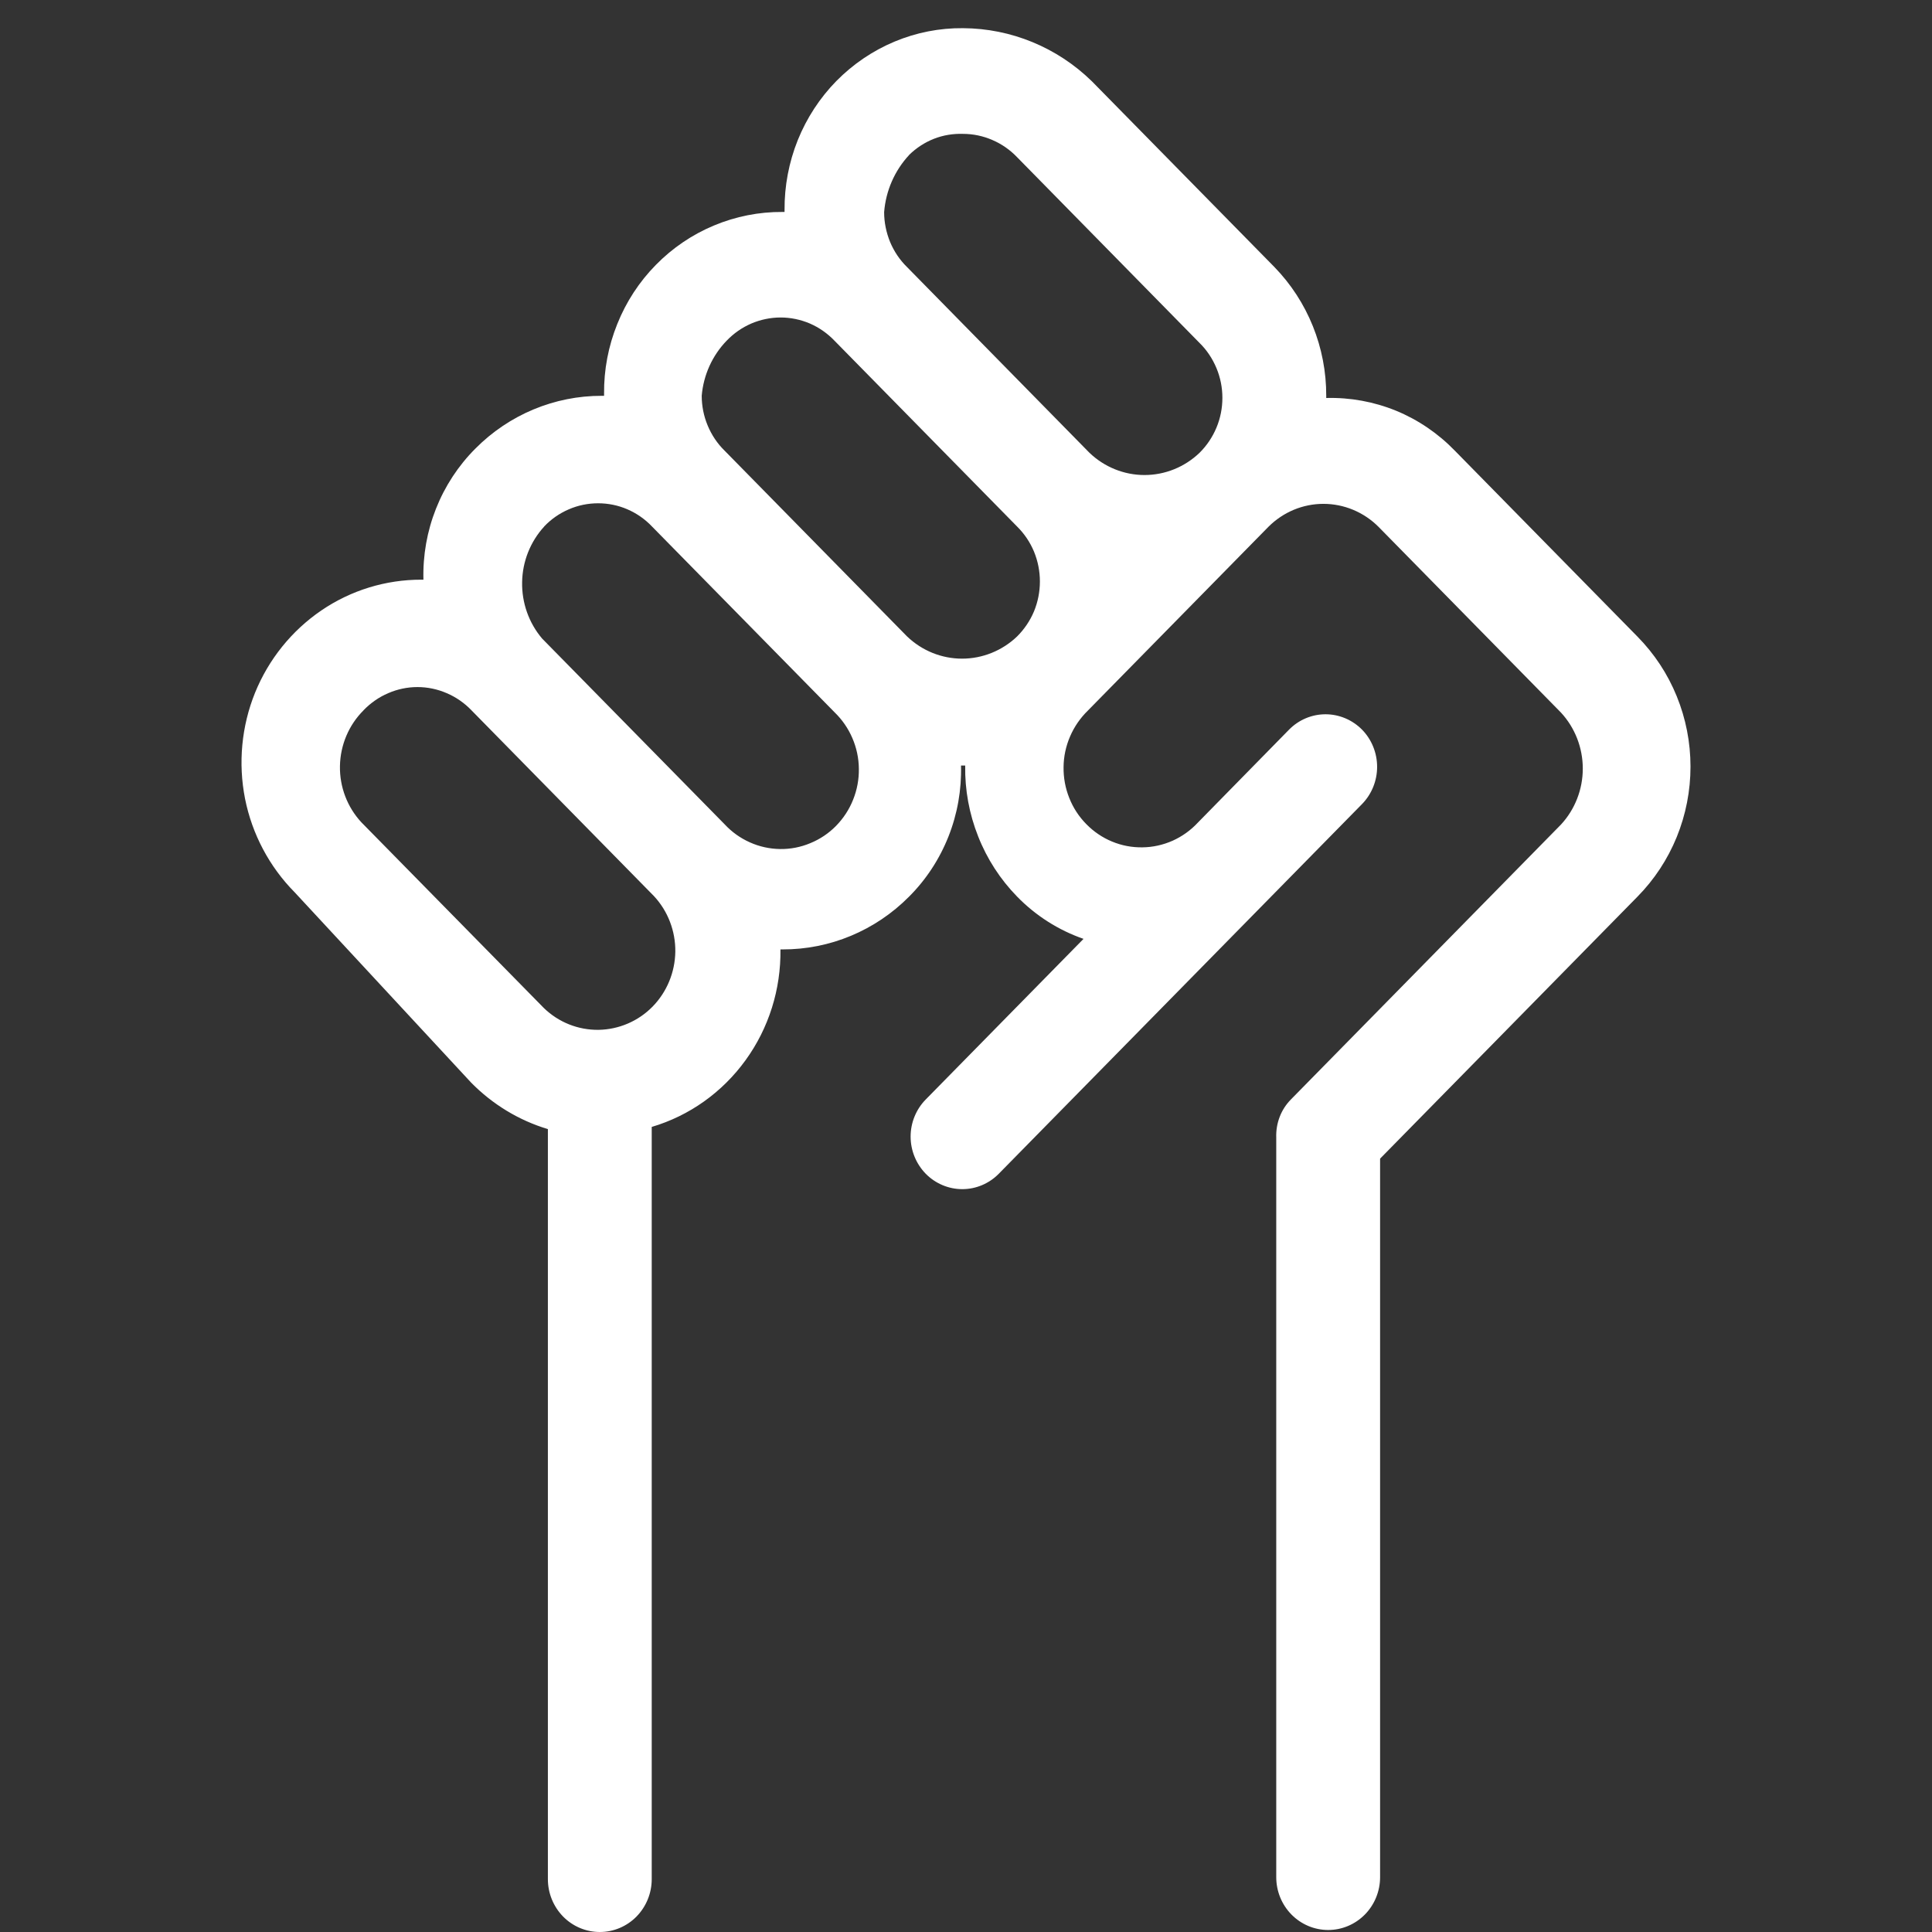 <svg width="24" height="24" viewBox="0 0 24 24" fill="none" xmlns="http://www.w3.org/2000/svg">
<rect x="0" y="0" width="24" height="24" fill="#333333" stroke="none"/>
<path d="M5.852 13.448C6.118 13.719 6.446 13.918 6.806 14.026V23.343C6.806 23.518 6.874 23.684 6.995 23.808C7.116 23.931 7.28 24 7.451 24C7.622 24 7.786 23.931 7.907 23.808C8.028 23.684 8.096 23.518 8.096 23.343V13.999C8.563 13.861 8.972 13.57 9.261 13.171C9.55 12.773 9.702 12.289 9.695 11.794H9.72C10.309 11.796 10.875 11.56 11.293 11.138C11.505 10.926 11.671 10.672 11.782 10.392C11.893 10.112 11.946 9.812 11.938 9.51H11.99C11.985 9.812 12.04 10.111 12.151 10.39C12.261 10.67 12.426 10.924 12.635 11.138C12.866 11.375 13.149 11.555 13.46 11.663L11.5 13.658C11.38 13.78 11.312 13.946 11.312 14.119C11.312 14.292 11.38 14.458 11.5 14.581C11.62 14.703 11.784 14.772 11.954 14.772C12.124 14.772 12.287 14.703 12.407 14.581L16.92 9.988C17.04 9.865 17.107 9.699 17.107 9.526C17.107 9.353 17.04 9.187 16.92 9.064C16.799 8.942 16.636 8.873 16.466 8.873C16.296 8.873 16.133 8.942 16.013 9.064L14.88 10.219C14.791 10.315 14.684 10.391 14.566 10.444C14.448 10.496 14.32 10.525 14.191 10.526C14.062 10.528 13.934 10.504 13.814 10.454C13.695 10.405 13.586 10.331 13.495 10.238C13.403 10.145 13.331 10.035 13.283 9.913C13.234 9.791 13.21 9.661 13.212 9.529C13.213 9.398 13.241 9.268 13.293 9.148C13.345 9.027 13.42 8.919 13.513 8.828L15.757 6.544C15.939 6.362 16.184 6.259 16.44 6.259C16.696 6.259 16.942 6.362 17.124 6.544L19.391 8.852C19.565 9.04 19.662 9.289 19.662 9.548C19.662 9.806 19.565 10.055 19.391 10.243L16.035 13.659C15.975 13.72 15.927 13.794 15.896 13.876C15.865 13.957 15.851 14.044 15.854 14.131V23.319C15.854 23.493 15.922 23.66 16.043 23.783C16.164 23.906 16.328 23.975 16.499 23.975C16.67 23.975 16.834 23.906 16.955 23.783C17.076 23.66 17.144 23.493 17.144 23.319V14.393L20.341 11.139C20.55 10.927 20.716 10.675 20.829 10.398C20.942 10.12 21 9.823 21 9.523C21 9.223 20.942 8.926 20.829 8.649C20.716 8.371 20.55 8.12 20.341 7.908L18.074 5.6C17.866 5.385 17.617 5.215 17.342 5.102C17.067 4.99 16.772 4.936 16.475 4.944V4.918C16.477 4.318 16.245 3.742 15.83 3.316L13.563 1.009C13.133 0.589 12.56 0.353 11.963 0.35C11.672 0.347 11.382 0.404 11.112 0.517C10.842 0.63 10.597 0.796 10.39 1.006C10.184 1.216 10.021 1.466 9.91 1.741C9.8 2.016 9.744 2.31 9.746 2.608V2.633H9.721C9.429 2.631 9.14 2.688 8.87 2.801C8.6 2.913 8.354 3.08 8.148 3.29C7.941 3.5 7.778 3.75 7.668 4.025C7.557 4.3 7.501 4.594 7.504 4.891V4.917H7.478C6.889 4.915 6.323 5.151 5.905 5.573C5.693 5.785 5.527 6.039 5.416 6.319C5.305 6.599 5.252 6.899 5.26 7.201H5.235C4.792 7.2 4.359 7.333 3.992 7.583C3.624 7.834 3.337 8.19 3.168 8.606C3 9.022 2.957 9.48 3.044 9.922C3.132 10.363 3.347 10.768 3.661 11.085L5.852 13.448ZM11.293 1.925C11.382 1.838 11.487 1.769 11.602 1.724C11.717 1.679 11.84 1.659 11.963 1.663C12.088 1.663 12.212 1.689 12.327 1.739C12.442 1.788 12.547 1.861 12.634 1.952L14.901 4.26C14.991 4.348 15.062 4.455 15.111 4.572C15.16 4.689 15.185 4.815 15.185 4.942C15.185 5.07 15.16 5.196 15.111 5.313C15.062 5.43 14.991 5.536 14.901 5.625C14.716 5.802 14.472 5.901 14.217 5.901C13.964 5.901 13.719 5.802 13.534 5.625L11.267 3.317C11.177 3.229 11.106 3.123 11.057 3.006C11.009 2.888 10.983 2.762 10.983 2.635C11.004 2.37 11.113 2.12 11.293 1.926L11.293 1.925ZM9.026 4.233C9.113 4.142 9.217 4.069 9.333 4.019C9.448 3.97 9.572 3.944 9.697 3.944C9.822 3.944 9.946 3.97 10.061 4.019C10.176 4.069 10.28 4.142 10.367 4.233L12.635 6.541C12.724 6.629 12.796 6.735 12.845 6.853C12.893 6.97 12.918 7.096 12.918 7.223C12.918 7.351 12.893 7.477 12.845 7.594C12.796 7.711 12.724 7.817 12.635 7.906C12.45 8.083 12.205 8.182 11.951 8.182C11.697 8.182 11.453 8.083 11.268 7.906L9.001 5.598C8.911 5.51 8.84 5.404 8.791 5.286C8.742 5.169 8.717 5.043 8.717 4.916C8.739 4.659 8.848 4.417 9.026 4.233ZM6.759 6.541C6.846 6.449 6.95 6.377 7.066 6.327C7.181 6.277 7.305 6.252 7.43 6.252C7.555 6.252 7.679 6.277 7.794 6.327C7.909 6.377 8.013 6.449 8.1 6.541L10.367 8.848C10.461 8.939 10.536 9.047 10.588 9.168C10.64 9.288 10.668 9.418 10.669 9.55C10.671 9.681 10.647 9.811 10.598 9.933C10.55 10.055 10.477 10.166 10.386 10.259C10.295 10.352 10.186 10.425 10.066 10.474C9.947 10.524 9.819 10.549 9.69 10.547C9.56 10.545 9.433 10.517 9.315 10.464C9.196 10.411 9.09 10.335 9.001 10.239L6.734 7.932C6.569 7.737 6.481 7.488 6.486 7.231C6.49 6.975 6.588 6.729 6.76 6.541H6.759ZM4.515 8.824C4.603 8.733 4.707 8.66 4.822 8.611C4.937 8.561 5.061 8.535 5.186 8.535C5.311 8.535 5.435 8.561 5.55 8.611C5.665 8.66 5.77 8.733 5.857 8.824L8.124 11.132C8.297 11.318 8.392 11.566 8.389 11.822C8.385 12.079 8.284 12.323 8.106 12.505C7.928 12.686 7.687 12.789 7.435 12.793C7.183 12.796 6.94 12.7 6.757 12.523L4.49 10.216C4.314 10.027 4.218 9.775 4.223 9.515C4.228 9.254 4.333 9.006 4.516 8.824H4.515Z" fill="white"/>
</svg>
